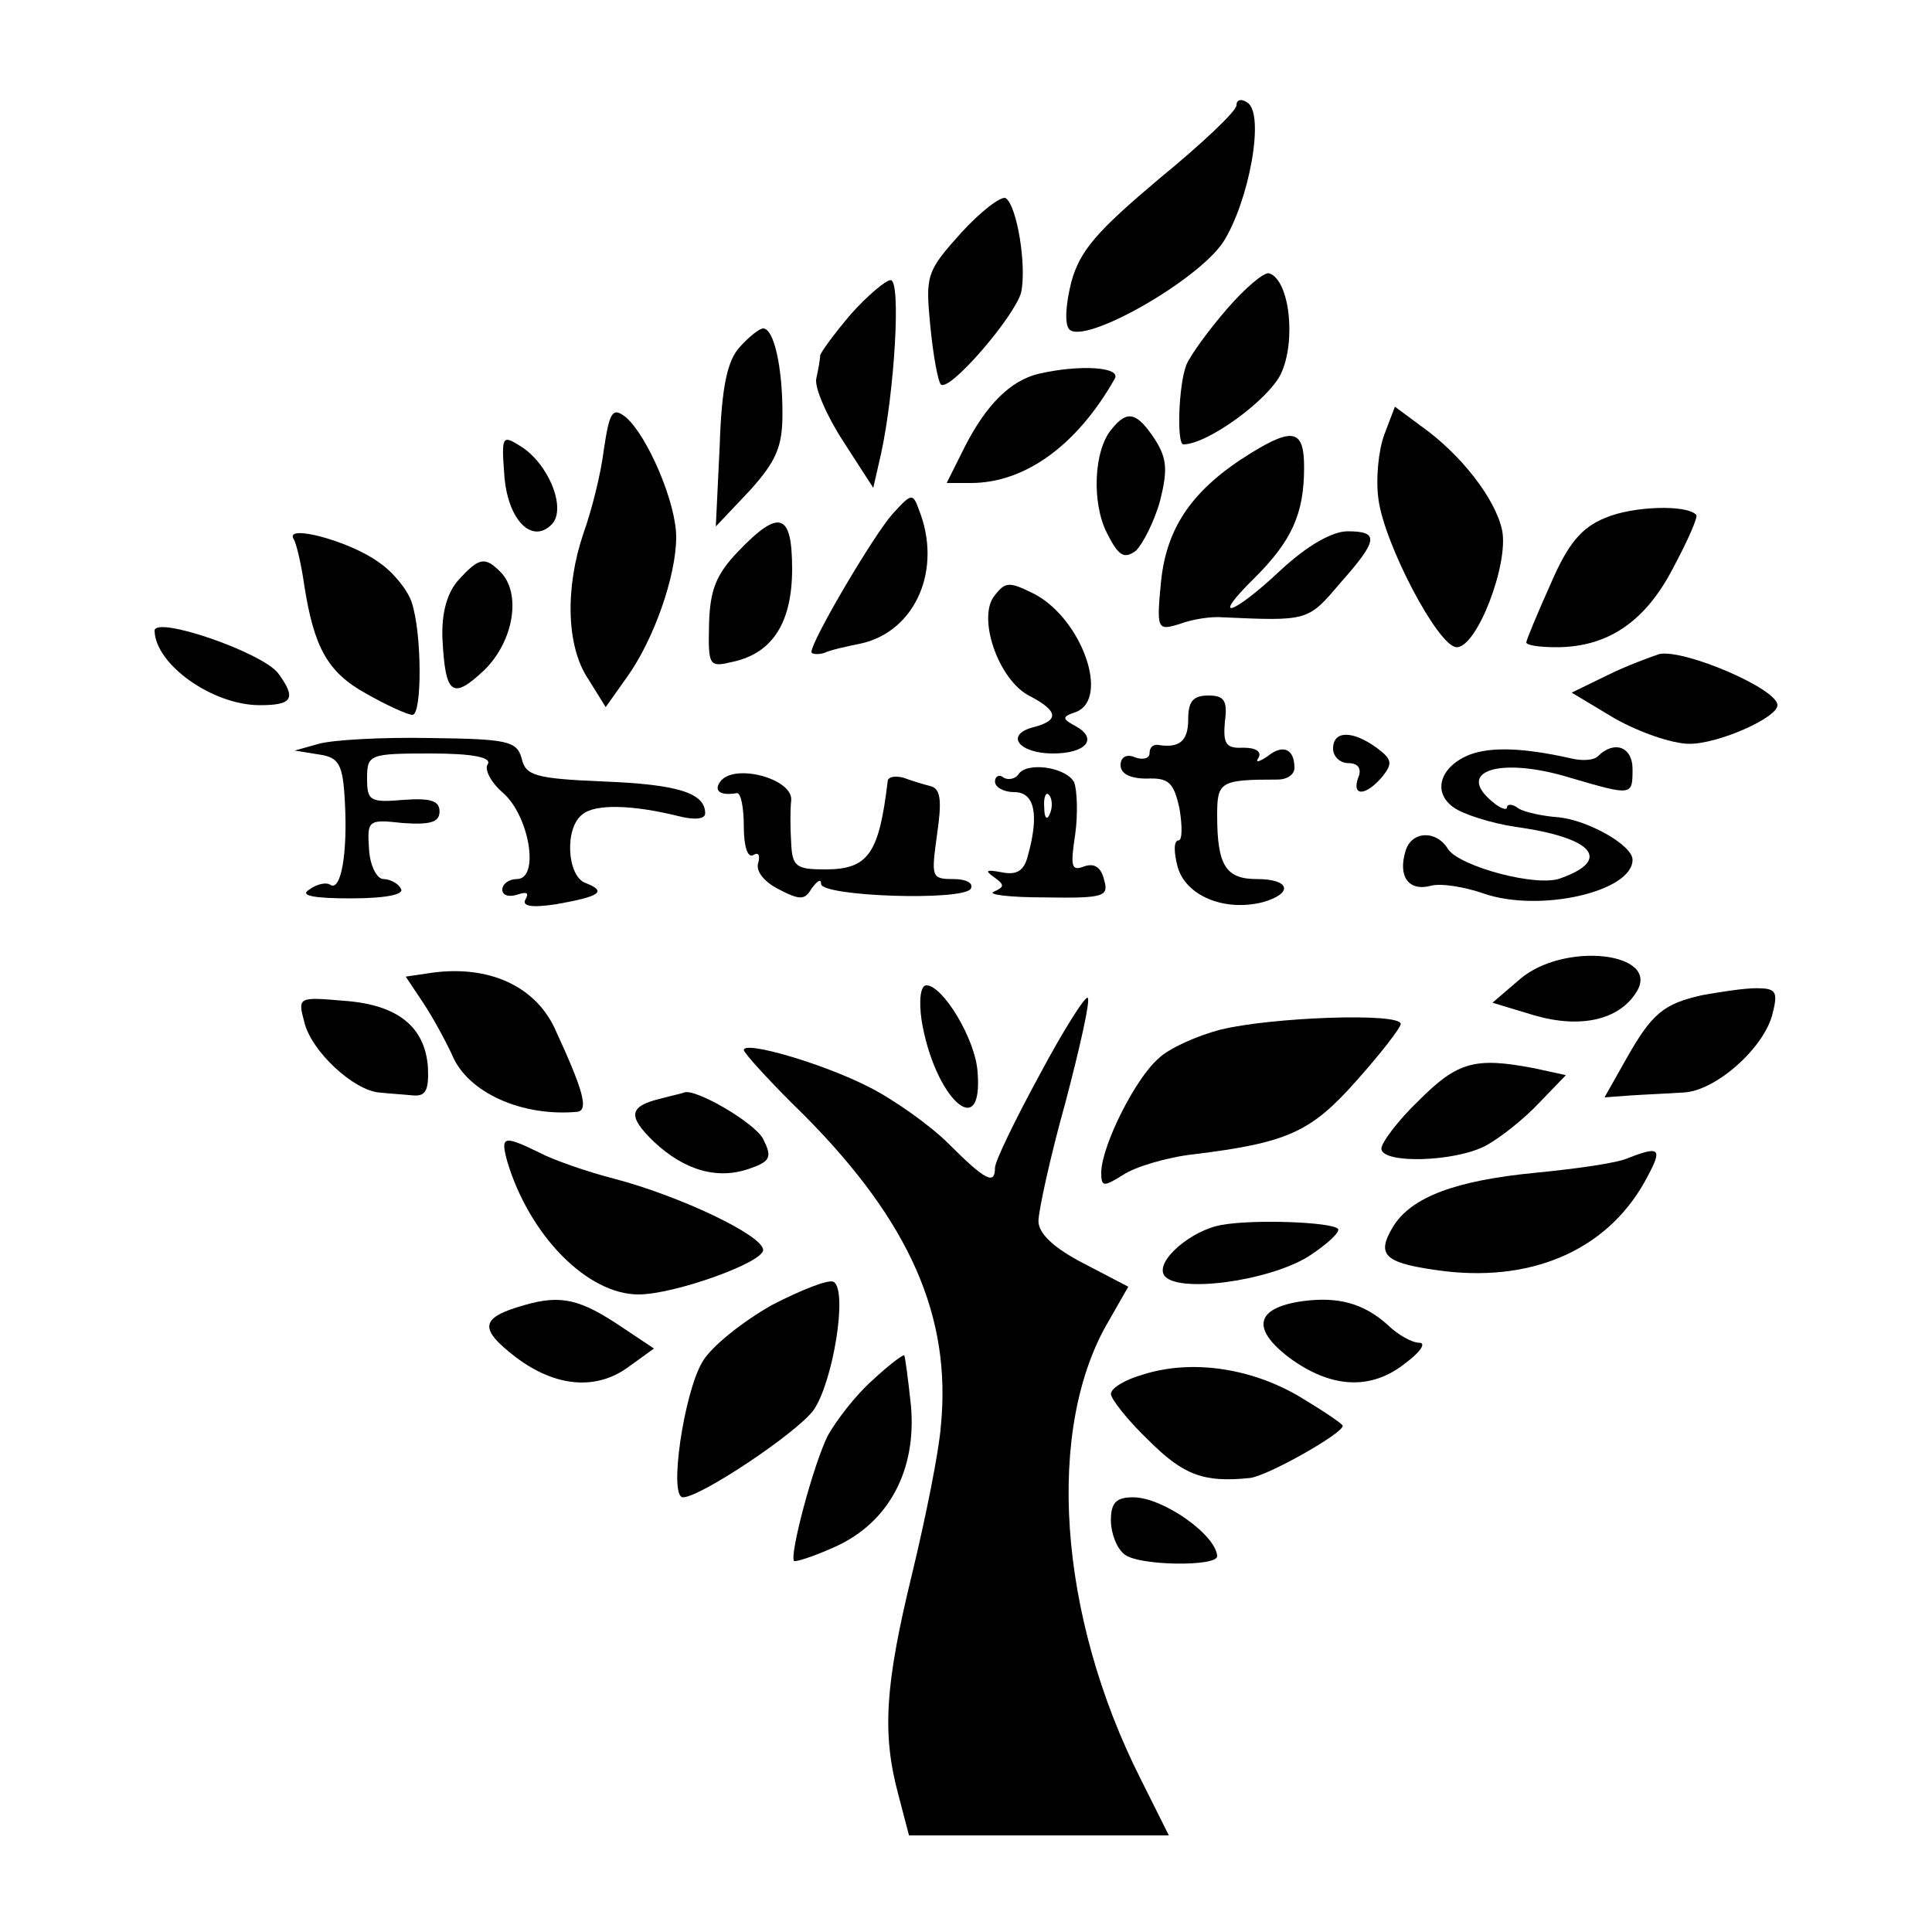 <?xml version="1.0" standalone="no"?>
<!DOCTYPE svg PUBLIC "-//W3C//DTD SVG 20010904//EN"
 "http://www.w3.org/TR/2001/REC-SVG-20010904/DTD/svg10.dtd">
<svg version="1.0" xmlns="http://www.w3.org/2000/svg"
 width="200pt" height="200pt" viewBox="0 0 200 200"
 preserveAspectRatio="xMidYMid meet">
<g transform="translate(0,200) scale(0.1,-0.1)"
fill="#000000" stroke="none">
<path d="M1280 1891 c0 -6 -36 -40 -80 -76 -64 -54 -82 -74 -91 -107 -6 -24
-7 -44 -2 -49 16 -16 132 50 159 90 27 42 44 134 25 145 -6 4 -11 3 -11 -3z"/>
<path d="M995 1759 c-36 -40 -37 -44 -32 -96 3 -31 8 -58 11 -61 9 -8 76 70
83 95 6 27 -4 90 -16 98 -5 2 -26 -14 -46 -36z"/>
<path d="M1270 1680 c-19 -22 -38 -48 -42 -58 -8 -21 -10 -82 -3 -82 25 0 88
46 101 73 16 34 9 97 -12 104 -5 2 -25 -15 -44 -37z"/>
<path d="M881 1675 c-17 -20 -31 -39 -32 -43 0 -4 -2 -15 -4 -24 -2 -9 11 -39
28 -65 l31 -48 8 35 c14 64 21 180 10 180 -5 0 -24 -16 -41 -35z"/>
<path d="M766 1641 c-13 -14 -19 -41 -21 -103 l-4 -83 35 37 c28 31 34 46 34
80 0 49 -9 88 -20 88 -4 0 -15 -9 -24 -19z"/>
<path d="M1075 1613 c-29 -7 -54 -32 -76 -75 l-19 -38 25 0 c56 0 110 39 149
108 7 12 -36 15 -79 5z"/>
<path d="M625 1534 c-3 -25 -13 -64 -21 -86 -19 -56 -18 -117 5 -151 l18 -29
22 31 c28 39 51 105 51 145 0 36 -30 105 -52 124 -14 11 -17 6 -23 -34z"/>
<path d="M1433 1550 c-6 -16 -9 -46 -6 -67 6 -46 62 -153 81 -153 21 0 54 86
47 121 -7 33 -43 79 -84 108 l-27 20 -11 -29z"/>
<path d="M1151 1556 c-19 -22 -21 -77 -5 -108 12 -24 18 -27 30 -18 7 7 19 30
25 52 8 32 7 44 -6 64 -18 27 -28 30 -44 10z"/>
<path d="M522 1509 c3 -46 28 -73 49 -52 16 16 -3 63 -32 81 -19 12 -20 11
-17 -29z"/>
<path d="M1295 1531 c-60 -37 -87 -76 -93 -132 -5 -51 -4 -52 19 -45 13 5 33
8 44 7 89 -4 89 -4 122 35 40 45 41 54 8 54 -16 0 -42 -15 -69 -40 -51 -48
-74 -54 -27 -8 38 38 51 66 51 114 0 39 -11 42 -55 15z"/>
<path d="M924 1468 c-19 -21 -84 -131 -84 -143 0 -2 6 -3 13 -1 6 3 24 7 39
10 56 13 84 77 59 139 -6 17 -8 16 -27 -5z"/>
<path d="M1662 1464 c-25 -10 -39 -27 -57 -69 -14 -31 -25 -58 -25 -60 0 -3
14 -5 31 -5 53 0 92 26 121 82 15 28 26 53 24 55 -10 11 -66 9 -94 -3z"/>
<path d="M764 1429 c-23 -24 -29 -40 -30 -75 -1 -44 0 -45 25 -39 41 9 61 41
61 96 0 58 -13 63 -56 18z"/>
<path d="M304 1442 c3 -5 8 -27 11 -48 10 -64 24 -90 64 -112 21 -12 43 -22
48 -22 10 0 10 85 -1 117 -4 12 -19 31 -34 41 -30 22 -98 40 -88 24z"/>
<path d="M475 1400 c-12 -13 -18 -34 -17 -61 3 -58 10 -64 43 -33 31 30 39 80
17 102 -16 16 -22 15 -43 -8z"/>
<path d="M1030 1384 c-19 -22 3 -87 35 -104 31 -16 32 -26 4 -33 -29 -8 -14
-27 21 -27 34 0 47 15 24 28 -15 8 -15 10 0 15 35 14 6 96 -43 122 -26 13 -30
13 -41 -1z"/>
<path d="M160 1347 c1 -35 60 -77 109 -77 34 0 38 7 19 33 -17 22 -128 60
-128 44z"/>
<path d="M1718 1323 c-9 -3 -34 -12 -54 -22 l-37 -18 45 -27 c25 -14 59 -26
77 -26 30 0 91 27 91 40 0 17 -96 58 -122 53z"/>
<path d="M1230 1255 c0 -22 -9 -30 -32 -26 -5 0 -8 -3 -8 -9 0 -5 -7 -7 -15
-4 -9 4 -15 0 -15 -8 0 -9 10 -14 27 -14 23 1 28 -4 34 -31 3 -18 3 -33 -1
-33 -5 0 -5 -12 -1 -27 8 -30 48 -47 88 -37 32 9 29 24 -6 24 -32 0 -41 14
-41 66 0 35 3 37 63 37 9 0 17 5 17 12 0 20 -12 25 -28 12 -9 -6 -13 -7 -9 -1
3 6 -3 10 -16 10 -18 -1 -21 4 -19 27 3 22 -1 27 -17 27 -16 0 -21 -6 -21 -25z"/>
<path d="M330 1230 l-25 -7 25 -4 c21 -3 25 -10 27 -49 3 -53 -4 -93 -15 -86
-4 3 -14 1 -22 -5 -10 -6 4 -9 43 -9 36 0 56 4 52 10 -3 6 -12 10 -18 10 -7 0
-14 14 -15 31 -2 30 -1 31 35 27 29 -2 38 1 38 12 0 11 -9 14 -37 12 -35 -3
-38 -1 -38 22 0 25 2 26 66 26 43 0 63 -4 59 -11 -4 -5 3 -19 16 -30 27 -24
38 -89 14 -89 -8 0 -15 -5 -15 -11 0 -6 7 -8 16 -5 9 3 12 2 8 -5 -4 -7 6 -9
32 -5 45 8 53 13 30 22 -19 7 -22 57 -3 71 13 11 52 10 100 -2 16 -4 27 -3 27
3 0 21 -28 30 -105 33 -71 3 -81 6 -85 24 -5 18 -15 20 -95 21 -50 1 -101 -2
-115 -6z"/>
<path d="M1380 1225 c0 -8 7 -15 16 -15 10 0 14 -6 10 -15 -7 -20 8 -19 25 1
11 14 10 18 -6 30 -25 18 -45 18 -45 -1z"/>
<path d="M1522 1219 c-31 -12 -40 -39 -17 -55 10 -7 38 -16 64 -20 80 -11 100
-34 47 -53 -24 -10 -105 12 -117 30 -12 20 -38 19 -44 -2 -8 -26 3 -42 26 -36
10 3 35 -1 55 -8 58 -20 154 2 154 35 0 15 -46 41 -77 44 -15 1 -34 5 -41 9
-6 5 -12 5 -12 1 0 -3 -7 -1 -15 6 -39 32 8 47 80 25 65 -19 65 -19 65 9 0 23
-19 30 -36 13 -4 -4 -16 -5 -28 -2 -49 11 -82 12 -104 4z"/>
<path d="M1054 1198 c-3 -4 -10 -6 -15 -3 -5 4 -9 1 -9 -4 0 -6 9 -11 20 -11
21 0 26 -23 14 -66 -4 -16 -12 -20 -27 -17 -16 3 -18 2 -8 -5 11 -8 11 -10 0
-15 -8 -3 16 -6 53 -6 61 -1 66 1 61 18 -3 13 -10 18 -21 14 -13 -5 -14 0 -9
33 3 21 2 46 -1 54 -8 16 -50 22 -58 8z m33 -40 c-3 -8 -6 -5 -6 6 -1 11 2 17
5 13 3 -3 4 -12 1 -19z"/>
<path d="M745 1190 c-6 -9 1 -14 18 -11 4 0 7 -15 7 -35 0 -20 4 -33 10 -29 5
3 7 0 5 -8 -3 -8 5 -19 20 -27 23 -12 28 -12 35 0 6 8 10 11 10 5 0 -13 147
-18 155 -5 3 6 -5 10 -18 10 -23 0 -23 2 -17 46 5 34 4 47 -6 50 -8 2 -21 6
-29 9 -8 2 -15 1 -16 -3 -9 -76 -20 -92 -65 -92 -30 0 -34 3 -35 28 -1 15 -1
34 0 43 3 23 -61 40 -74 19z"/>
<path d="M1573 986 l-28 -24 43 -13 c48 -14 88 -5 106 24 26 41 -75 53 -121
13z"/>
<path d="M447 993 l-27 -4 18 -27 c10 -15 23 -39 30 -54 16 -39 72 -64 129
-59 13 1 7 22 -23 87 -21 44 -69 65 -127 57z"/>
<path d="M954 944 c13 -80 64 -128 58 -54 -2 34 -36 90 -53 90 -6 0 -8 -15 -5
-36z"/>
<path d="M1763 970 c-41 -9 -53 -19 -80 -67 l-22 -39 27 2 c15 1 39 2 54 3 34
1 85 47 93 82 6 23 3 26 -17 26 -13 0 -38 -4 -55 -7z"/>
<path d="M315 942 c7 -30 51 -71 78 -73 9 -1 25 -2 35 -3 13 -1 16 6 15 29 -3
42 -31 65 -87 69 -47 4 -48 4 -41 -22z"/>
<path d="M1076 887 c-25 -46 -46 -89 -46 -96 0 -18 -10 -13 -48 25 -19 19 -57
46 -83 59 -47 24 -129 48 -129 38 0 -3 28 -34 63 -68 109 -110 152 -208 141
-321 -2 -27 -16 -96 -30 -154 -28 -115 -31 -165 -14 -228 l11 -42 135 0 134 0
-29 58 c-86 170 -99 364 -33 475 l20 35 -46 24 c-31 16 -47 31 -47 44 0 10 12
66 28 123 15 57 26 106 23 108 -2 3 -25 -33 -50 -80z"/>
<path d="M1263 934 c-23 -6 -53 -19 -64 -30 -24 -21 -58 -89 -59 -117 0 -16 2
-16 23 -3 12 8 45 18 72 21 98 12 122 23 169 76 25 28 46 55 46 59 0 12 -135
7 -187 -6z"/>
<path d="M1469 861 c-22 -21 -39 -44 -39 -50 0 -16 76 -14 108 3 15 8 40 28
55 44 l28 29 -32 7 c-62 12 -80 7 -120 -33z"/>
<path d="M685 863 c-34 -8 -36 -18 -8 -45 32 -30 67 -40 101 -27 20 7 21 12
12 30 -9 17 -71 53 -82 48 -2 -1 -12 -3 -23 -6z"/>
<path d="M525 798 c23 -77 83 -138 136 -138 37 0 129 33 129 46 0 15 -86 56
-155 74 -27 7 -62 19 -77 27 -37 18 -40 17 -33 -9z"/>
<path d="M1685 801 c-11 -5 -54 -11 -95 -15 -83 -8 -129 -25 -148 -56 -18 -30
-9 -38 54 -46 95 -11 172 25 210 99 15 28 12 31 -21 18z"/>
<path d="M1265 732 c-31 -5 -69 -37 -60 -52 12 -19 106 -7 149 19 20 13 34 26
31 29 -7 7 -87 10 -120 4z"/>
<path d="M799 649 c-30 -17 -63 -43 -72 -59 -19 -32 -35 -140 -20 -140 18 0
117 66 135 90 20 28 36 124 21 133 -5 3 -33 -8 -64 -24z"/>
<path d="M543 649 c-46 -13 -48 -24 -9 -54 41 -31 84 -35 118 -9 l25 18 -33
22 c-43 29 -63 34 -101 23z"/>
<path d="M1348 653 c-48 -7 -53 -28 -14 -58 43 -32 85 -35 121 -6 15 11 22 21
14 21 -7 0 -22 8 -33 19 -25 22 -51 29 -88 24z"/>
<path d="M903 571 c-17 -15 -37 -41 -46 -57 -15 -30 -40 -124 -35 -130 2 -1
21 5 43 15 55 25 84 79 78 146 -3 28 -6 51 -7 52 -1 1 -16 -10 -33 -26z"/>
<path d="M1183 577 c-18 -5 -33 -14 -33 -20 0 -5 17 -27 39 -48 36 -36 57 -44
105 -39 18 2 96 46 96 54 0 2 -21 16 -46 31 -50 29 -111 38 -161 22z"/>
<path d="M1150 426 c0 -13 6 -29 14 -35 14 -12 96 -13 96 -2 -1 22 -56 61 -87
61 -18 0 -23 -6 -23 -24z"/>
</g>
</svg>
